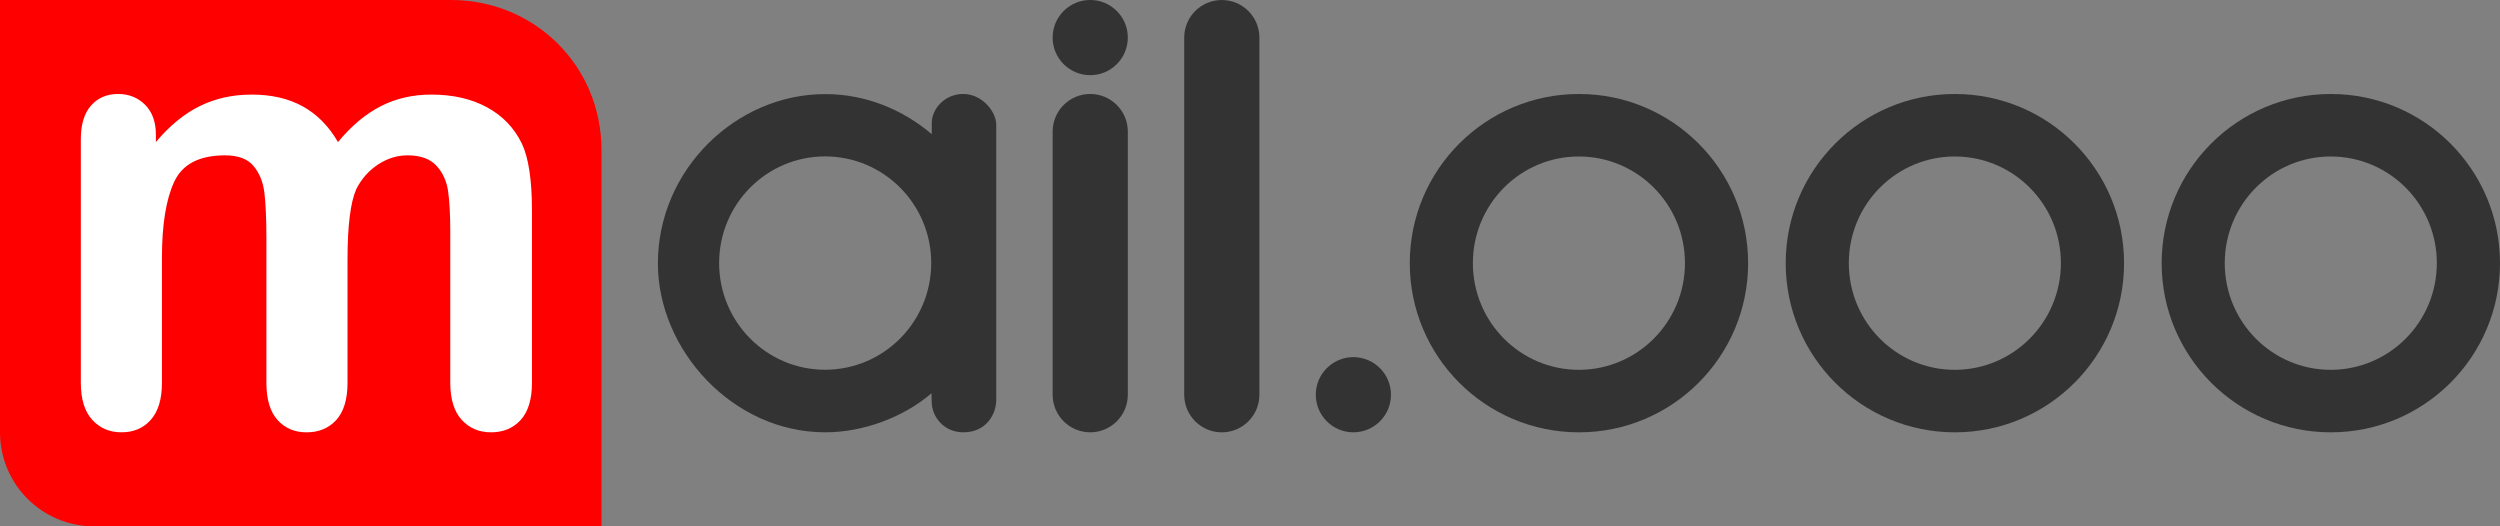 <?xml version="1.0" encoding="utf-8"?>
<!-- Generator: Adobe Illustrator 16.2.0, SVG Export Plug-In . SVG Version: 6.00 Build 0)  -->
<!DOCTYPE svg PUBLIC "-//W3C//DTD SVG 1.1//EN" "http://www.w3.org/Graphics/SVG/1.1/DTD/svg11.dtd">
<svg version="1.1" id="Слой_1" xmlns="http://www.w3.org/2000/svg" xmlns:xlink="http://www.w3.org/1999/xlink" x="0px" y="0px"
	 width="133px" height="28px" viewBox="0 0 133 28" enable-background="new 0 0 133 28" xml:space="preserve">
<rect x="0" y="0" width="133" height="28" fill="#808080" stroke="none"/>
<g>
	<path fill="#FF0000" d="M32,8c0-4.553-3.613-8-8-8H0v22.999C0,25.762,2.238,28,5,28h27V8z"/>
	<path fill="#333333" d="M51.243,4.999c-0.98,0-1.674,0.787-1.674,1.55V7.14c-1.531-1.31-3.516-2.134-5.664-2.134
		C39.178,4.999,35,9.007,35,14.014c0,4.602,3.977,8.985,8.904,8.985c1.986,0,4.131-0.773,5.652-2.076l0.008,0.424
		c0,0.822,0.641,1.652,1.688,1.652c1.207,0,1.748-0.952,1.748-1.725V6.643C53.006,5.953,52.258,4.999,51.243,4.999L51.243,4.999z
		 M43.893,19.67c-3.109,0-5.635-2.536-5.635-5.676c0-3.135,2.525-5.673,5.635-5.673c3.121,0,5.648,2.538,5.648,5.673
		C49.538,17.134,47.01,19.67,43.893,19.67L43.893,19.67z"/>
	<path fill="#333333" d="M60,20.999c0,1.105-0.896,2-2,2l0,0c-1.105,0-2-0.895-2-2v-14c0-1.103,0.895-2,2-2l0,0c1.104,0,2,0.897,2,2
		V20.999z"/>
	<circle fill="#333333" cx="58" cy="1.999" r="2"/>
	<path fill="#333333" d="M67,21c0,1.105-0.896,2-2,2l0,0c-1.105,0-2-0.895-2-2V2c0-1.104,0.895-1.999,2-1.999l0,0
		c1.104,0,2,0.896,2,1.999V21z"/>
	<path fill="#333333" d="M74,20.999c0,1.105-0.896,2-2.002,2c-1.102,0-1.998-0.895-1.998-2c0-1.104,0.896-2,1.998-2
		C73.104,18.999,74,19.896,74,20.999z"/>
	<path fill="#FFFFFF" d="M18.488,13.808v6.559c0,0.877-0.2,1.535-0.599,1.976c-0.399,0.438-0.927,0.657-1.581,0.657
		c-0.637,0-1.15-0.219-1.544-0.657c-0.396-0.44-0.591-1.099-0.591-1.976v-7.662c0-1.05-0.037-1.868-0.107-2.45
		c-0.072-0.582-0.268-1.059-0.584-1.432c-0.317-0.373-0.82-0.559-1.505-0.559c-1.372,0-2.275,0.468-2.71,1.408
		c-0.436,0.938-0.652,2.288-0.652,4.044v6.65c0,0.868-0.197,1.523-0.592,1.967c-0.395,0.444-0.913,0.666-1.559,0.666
		c-0.635,0-1.154-0.222-1.559-0.666C4.502,21.89,4.3,21.234,4.3,20.366V7.405c0-0.787,0.182-1.385,0.546-1.792
		c0.361-0.408,0.842-0.614,1.436-0.614c0.572,0,1.052,0.192,1.436,0.574C8.1,5.957,8.293,6.486,8.293,7.159v0.399
		C9.02,6.69,9.797,6.053,10.626,5.645c0.829-0.409,1.751-0.613,2.765-0.613c1.054,0,1.959,0.208,2.717,0.628
		c0.758,0.418,1.383,1.051,1.873,1.899c0.707-0.858,1.465-1.493,2.273-1.907s1.705-0.62,2.688-0.62c1.146,0,2.135,0.224,2.963,0.674
		c0.829,0.448,1.448,1.093,1.857,1.93C28.121,8.39,28.3,9.579,28.3,11.204v9.162c0,0.877-0.199,1.535-0.599,1.976
		c-0.399,0.438-0.928,0.657-1.581,0.657c-0.636,0-1.155-0.222-1.56-0.666c-0.404-0.443-0.605-1.099-0.605-1.967v-8.028
		c0-0.898-0.039-1.62-0.115-2.161c-0.078-0.54-0.285-0.996-0.622-1.362c-0.339-0.368-0.851-0.551-1.536-0.551
		c-0.553,0-1.078,0.162-1.574,0.49c-0.496,0.326-0.882,0.765-1.158,1.315C18.643,10.775,18.488,12.021,18.488,13.808z"/>
	<path fill="#333333" d="M122.564,21.347"/>
	<path fill="#333333" d="M83.992,19.674c-3.109,0-5.635-2.536-5.635-5.676c0-3.135,2.525-5.673,5.635-5.673
		c3.121,0,5.648,2.538,5.648,5.673C89.637,17.138,87.109,19.674,83.992,19.674L83.992,19.674z M84,5c-4.971,0-9,4.029-9,9
		s4.029,9,9,9s9-4.029,9-9S88.971,5,84,5z"/>
	<path fill="#333333" d="M103.992,19.674c-3.109,0-5.635-2.536-5.635-5.676c0-3.135,2.525-5.673,5.635-5.673
		c3.121,0,5.648,2.538,5.648,5.673C109.637,17.138,107.109,19.674,103.992,19.674L103.992,19.674z M104,5c-4.971,0-9,4.029-9,9
		s4.029,9,9,9s9-4.029,9-9S108.971,5,104,5z"/>
	<path fill="#333333" d="M123.992,19.674c-3.109,0-5.635-2.536-5.635-5.676c0-3.135,2.525-5.673,5.635-5.673
		c3.121,0,5.648,2.538,5.648,5.673C129.637,17.138,127.109,19.674,123.992,19.674L123.992,19.674z M124,5c-4.971,0-9,4.029-9,9
		s4.029,9,9,9s9-4.029,9-9S128.971,5,124,5z"/>
</g>
</svg>
